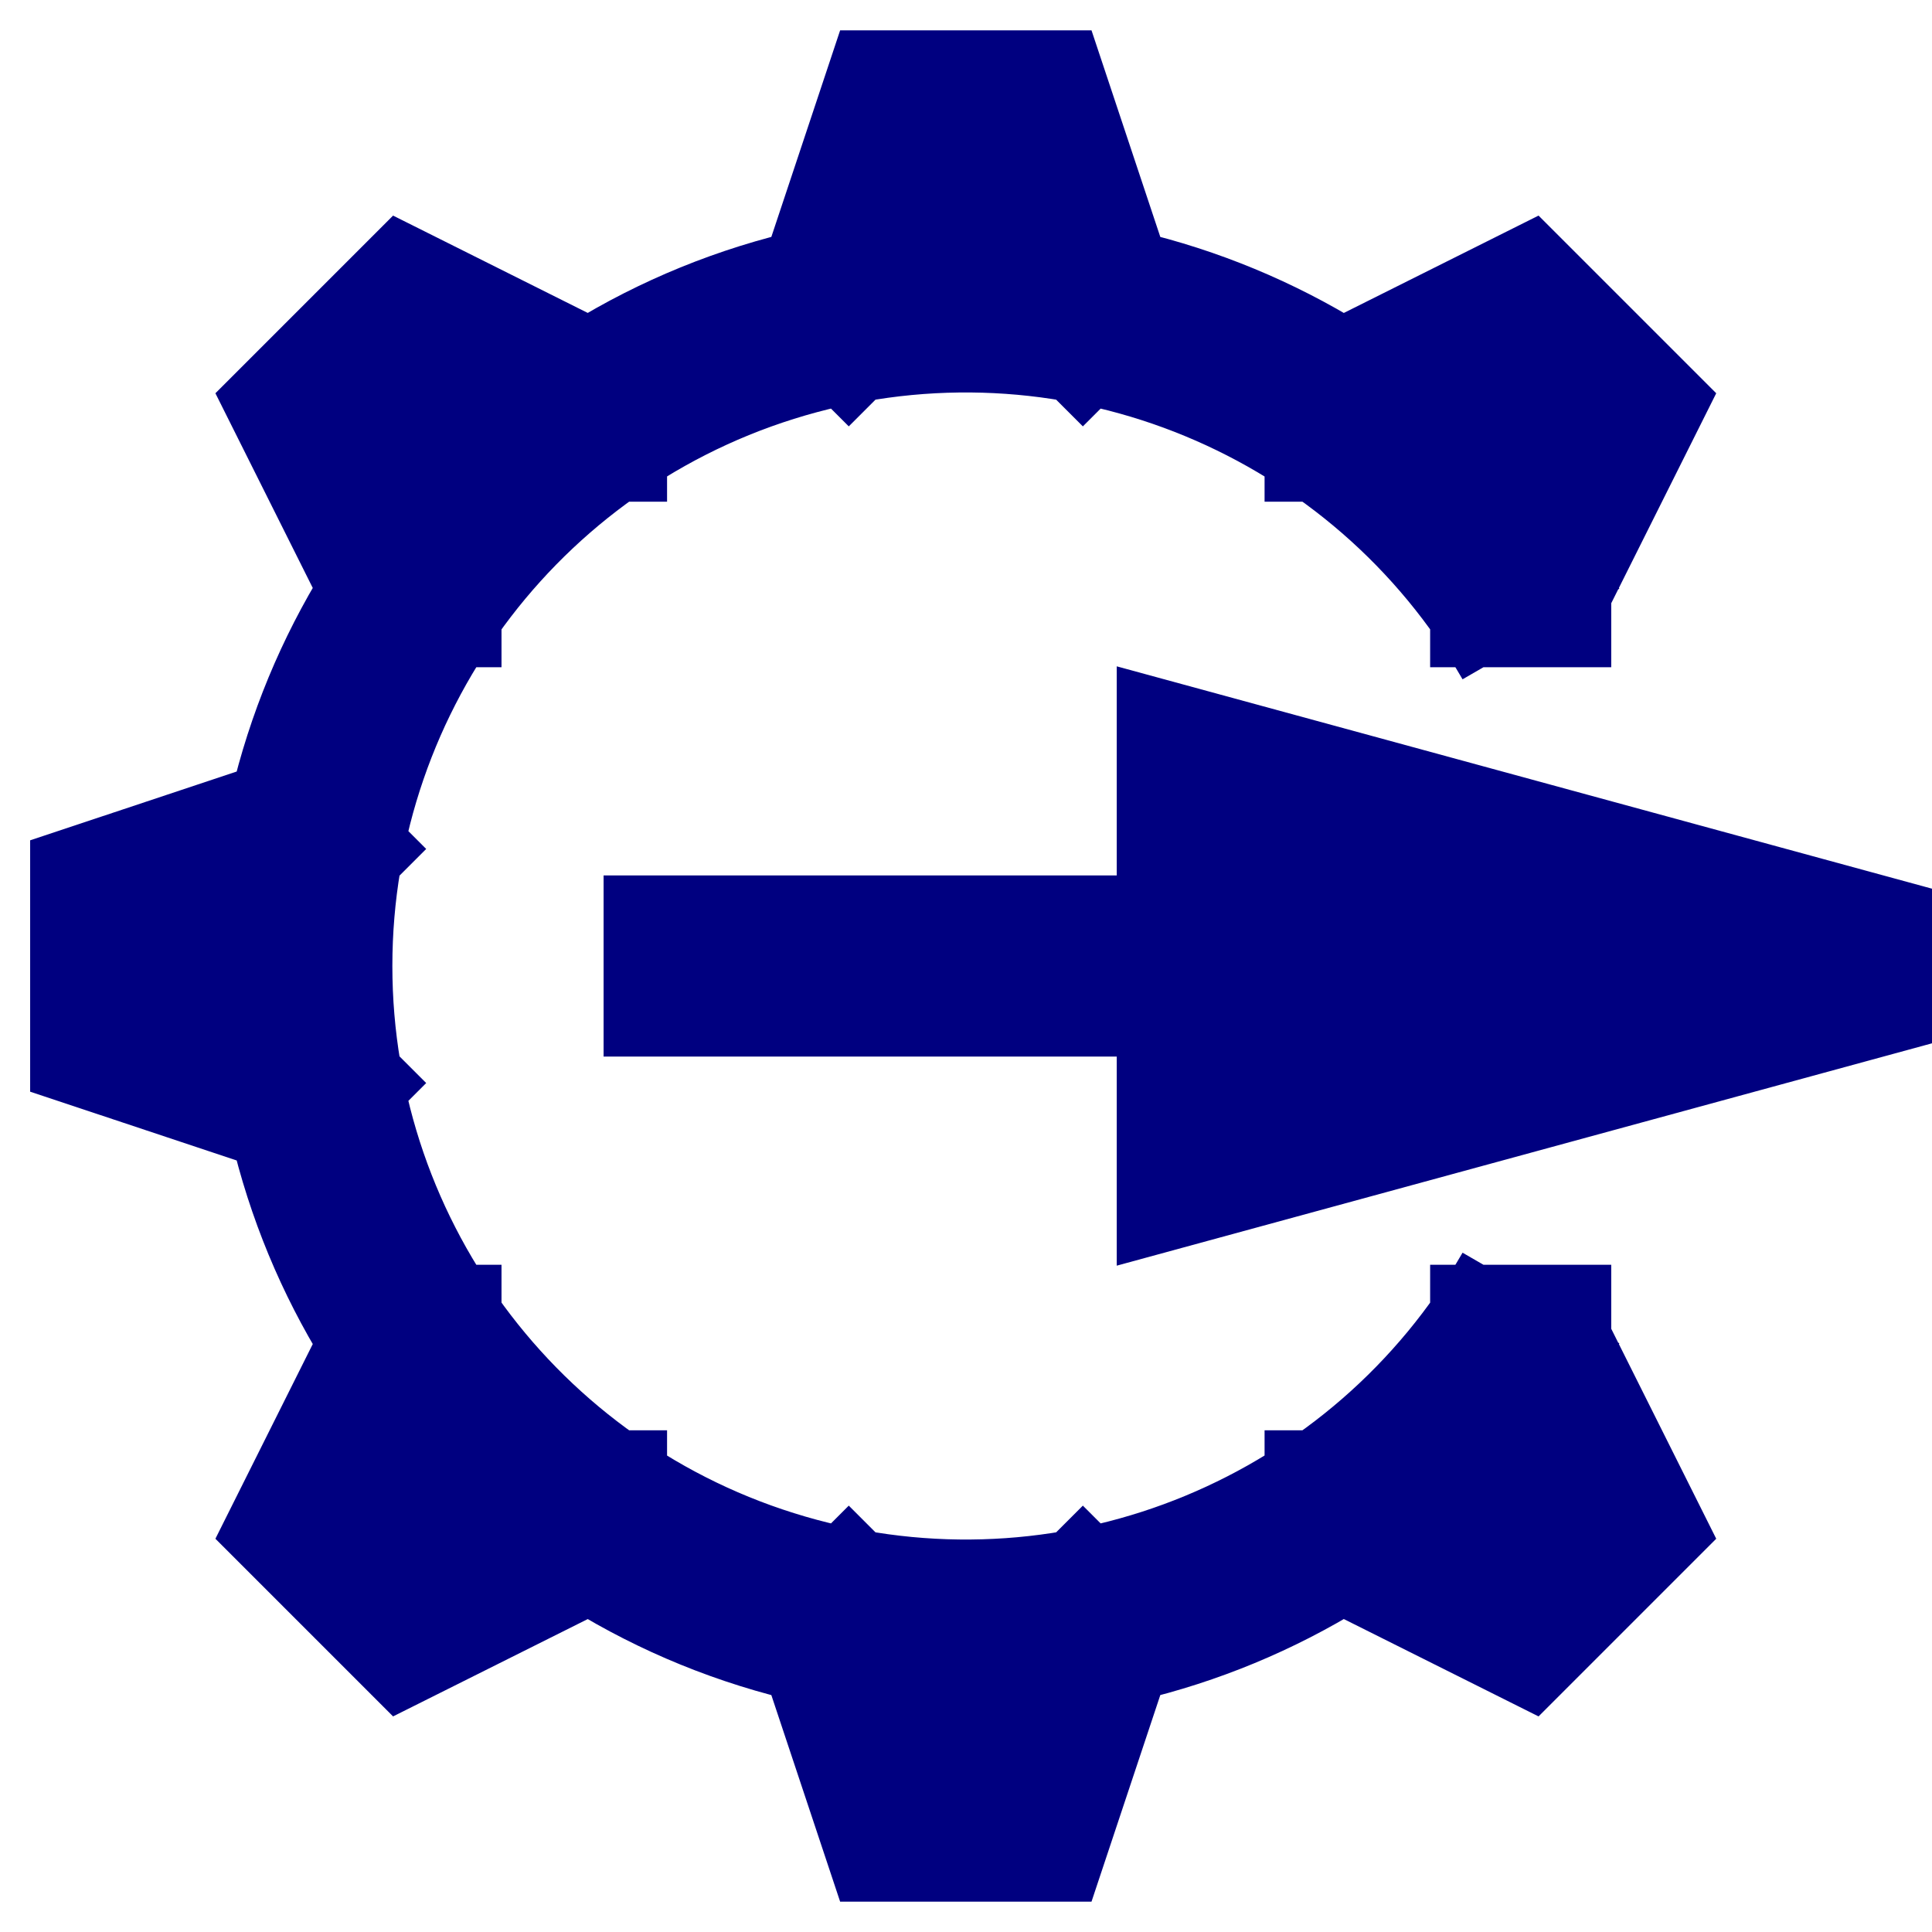 <?xml version="1.0" encoding="UTF-8"?>
<svg xmlns="http://www.w3.org/2000/svg" xmlns:xlink="http://www.w3.org/1999/xlink" width="32pt" height="32pt" viewBox="0 0 32 32" version="1.1">
<g id="surface6770">
<path style="fill:none;stroke-width:3;stroke-linecap:butt;stroke-linejoin:miter;stroke:rgb(0%,0%,50.196%);stroke-opacity:1;stroke-miterlimit:10;" d="M 18.848 26.626 C 14.036 27.913 8.962 25.811 6.473 21.499 C 3.985 17.188 4.7 11.744 8.222 8.222 C 11.744 4.7 17.188 3.985 21.499 6.473 C 25.811 8.962 27.913 14.036 26.626 18.848 M 11.757 11.757 L 24.485 24.485 M 20.95 16.707 L 16.707 20.95 L 26.607 26.607 Z M 20.95 6.808 L 22.364 6.808 L 25.192 5.393 L 26.607 6.808 L 25.192 9.636 L 25.192 11.05 M 25.999 13 L 26.999 14 L 29.999 15 L 29.999 17 L 26.999 18 L 25.999 19 M 19 25.999 L 18 26.999 L 17 29.999 L 15 29.999 L 14 26.999 L 13 25.999 M 11.05 25.192 L 9.636 25.192 L 6.808 26.607 L 5.393 25.192 L 6.808 22.364 L 6.808 20.95 M 6.001 19 L 5.001 18 L 2.001 17 L 2.001 15 L 5.001 14 L 6.001 13 M 6.808 11.05 L 6.808 9.636 L 5.393 6.808 L 6.808 5.393 L 9.636 6.808 L 11.05 6.808 M 13 6.001 L 14 5.001 L 15 2.001 L 17 2.001 L 18 5.001 L 19 6.001 " transform="matrix(0.707,-0.707,0.707,0.707,-6.627,16)"/>
</g>
</svg>

